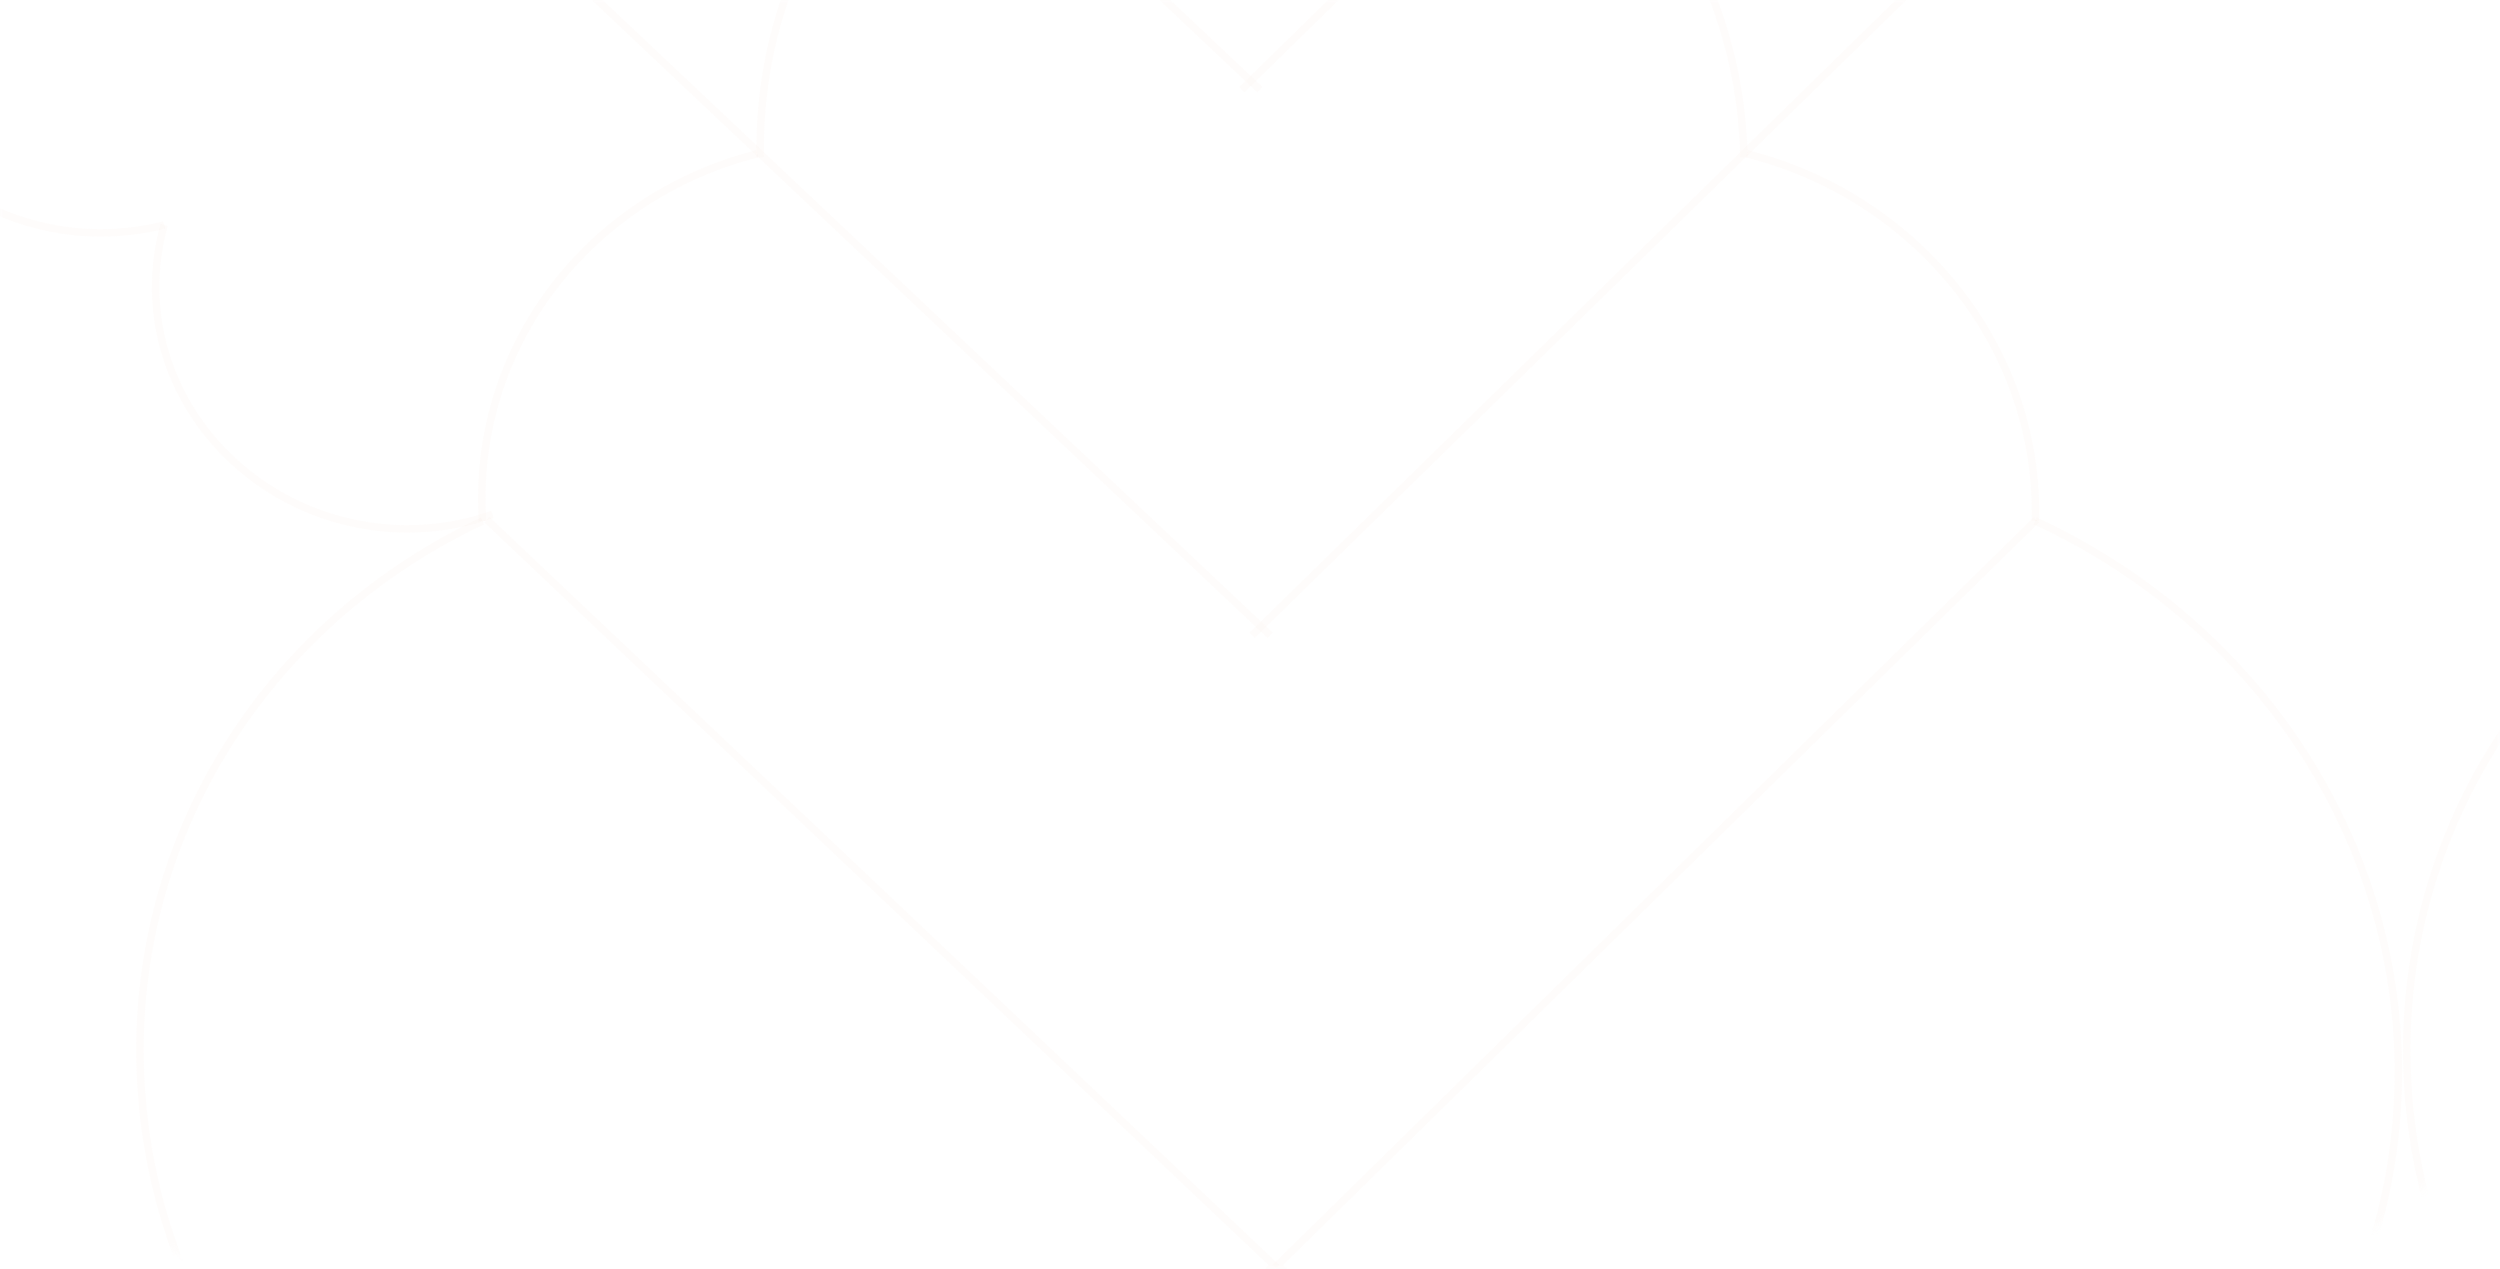<svg width="335" height="170" viewBox="0 0 335 170" fill="none" xmlns="http://www.w3.org/2000/svg">
<mask id="mask0_5732_100099" style="mask-type:alpha" maskUnits="userSpaceOnUse" x="0" y="0" width="335" height="170">
<path d="M36 170C16.118 170 -7.04529e-07 153.882 -1.57361e-06 134L-7.43094e-06 1.52588e-05L335 6.15474e-07L335 134C335 153.882 318.882 170 299 170L36 170Z" fill="#D9D9D9"/>
</mask>
<g mask="url(#mask0_5732_100099)">
<path d="M284.936 -165.159L472.573 12.01" stroke="#EAC2B2" stroke-opacity="0.05" stroke-miterlimit="10"/>
<path d="M256.04 -120.589L473.956 85.13" stroke="#EAC2B2" stroke-opacity="0.05" stroke-miterlimit="10"/>
<path d="M368.411 69.817C340.689 82.829 321.918 110.368 322.52 142.238C323.359 186.647 361.495 222.648 407.699 222.648" stroke="#EAC2B2" stroke-opacity="0.05" stroke-miterlimit="10"/>
<path d="M347.344 -165.154L166.399 12.015" stroke="#EAC2B2" stroke-opacity="0.05" stroke-miterlimit="10"/>
<path d="M234.092 20.619C255.928 26.091 272.318 45.095 272.745 67.698C272.758 68.408 272.755 69.113 272.737 69.814" stroke="#EAC2B2" stroke-opacity="0.05" stroke-miterlimit="10"/>
<path d="M377.922 -120.59L167.779 85.129" stroke="#EAC2B2" stroke-opacity="0.05" stroke-miterlimit="10"/>
<path d="M165.314 -43.468C202.4 -43.468 233.011 -14.57 233.684 21.077" stroke="#EAC2B2" stroke-opacity="0.05" stroke-miterlimit="10"/>
<path d="M272.74 69.815C300.957 82.826 320.766 110.366 321.368 142.236C322.207 186.645 285.431 222.646 239.227 222.646" stroke="#EAC2B2" stroke-opacity="0.05" stroke-miterlimit="10"/>
<path d="M65.26 69.652L170.695 169.509L116.68 222.701L172.703 275.837L71.04 375.694" stroke="#EAC2B2" stroke-opacity="0.05" stroke-miterlimit="10"/>
<path d="M-18.818 -165.154L168.819 12.015" stroke="#EAC2B2" stroke-opacity="0.05" stroke-miterlimit="10"/>
<path d="M101.445 20.618C79.816 26.091 64.144 45.095 64.571 67.697C64.584 68.407 64.614 69.113 64.657 69.814" stroke="#EAC2B2" stroke-opacity="0.05" stroke-miterlimit="10"/>
<path d="M-47.714 -120.587L170.202 85.132" stroke="#EAC2B2" stroke-opacity="0.05" stroke-miterlimit="10"/>
<path d="M-19.285 -8.782C-19.948 -6.184 -20.277 -3.458 -20.224 -0.645C-19.892 16.945 -4.787 31.206 13.514 31.206C16.455 31.206 19.296 30.836 21.997 30.146" stroke="#EAC2B2" stroke-opacity="0.05" stroke-miterlimit="10"/>
<path d="M21.997 30.144C21.202 32.962 20.802 35.939 20.861 39.019C21.193 56.61 36.297 70.869 54.6 70.869C58.619 70.869 62.457 70.182 65.998 68.923" stroke="#EAC2B2" stroke-opacity="0.05" stroke-miterlimit="10"/>
<path d="M167.805 -43.468C130.72 -43.468 101.2 -14.571 101.873 21.076" stroke="#EAC2B2" stroke-opacity="0.05" stroke-miterlimit="10"/>
<path d="M64.658 69.815C36.936 82.826 18.166 110.366 18.768 142.236C19.607 186.645 57.742 222.646 103.945 222.646" stroke="#EAC2B2" stroke-opacity="0.05" stroke-miterlimit="10"/>
<path d="M272.879 69.652L171.215 169.51L227.239 222.701L173.224 275.837L278.659 375.695" stroke="#EAC2B2" stroke-opacity="0.05" stroke-miterlimit="10"/>
</g>
</svg>
